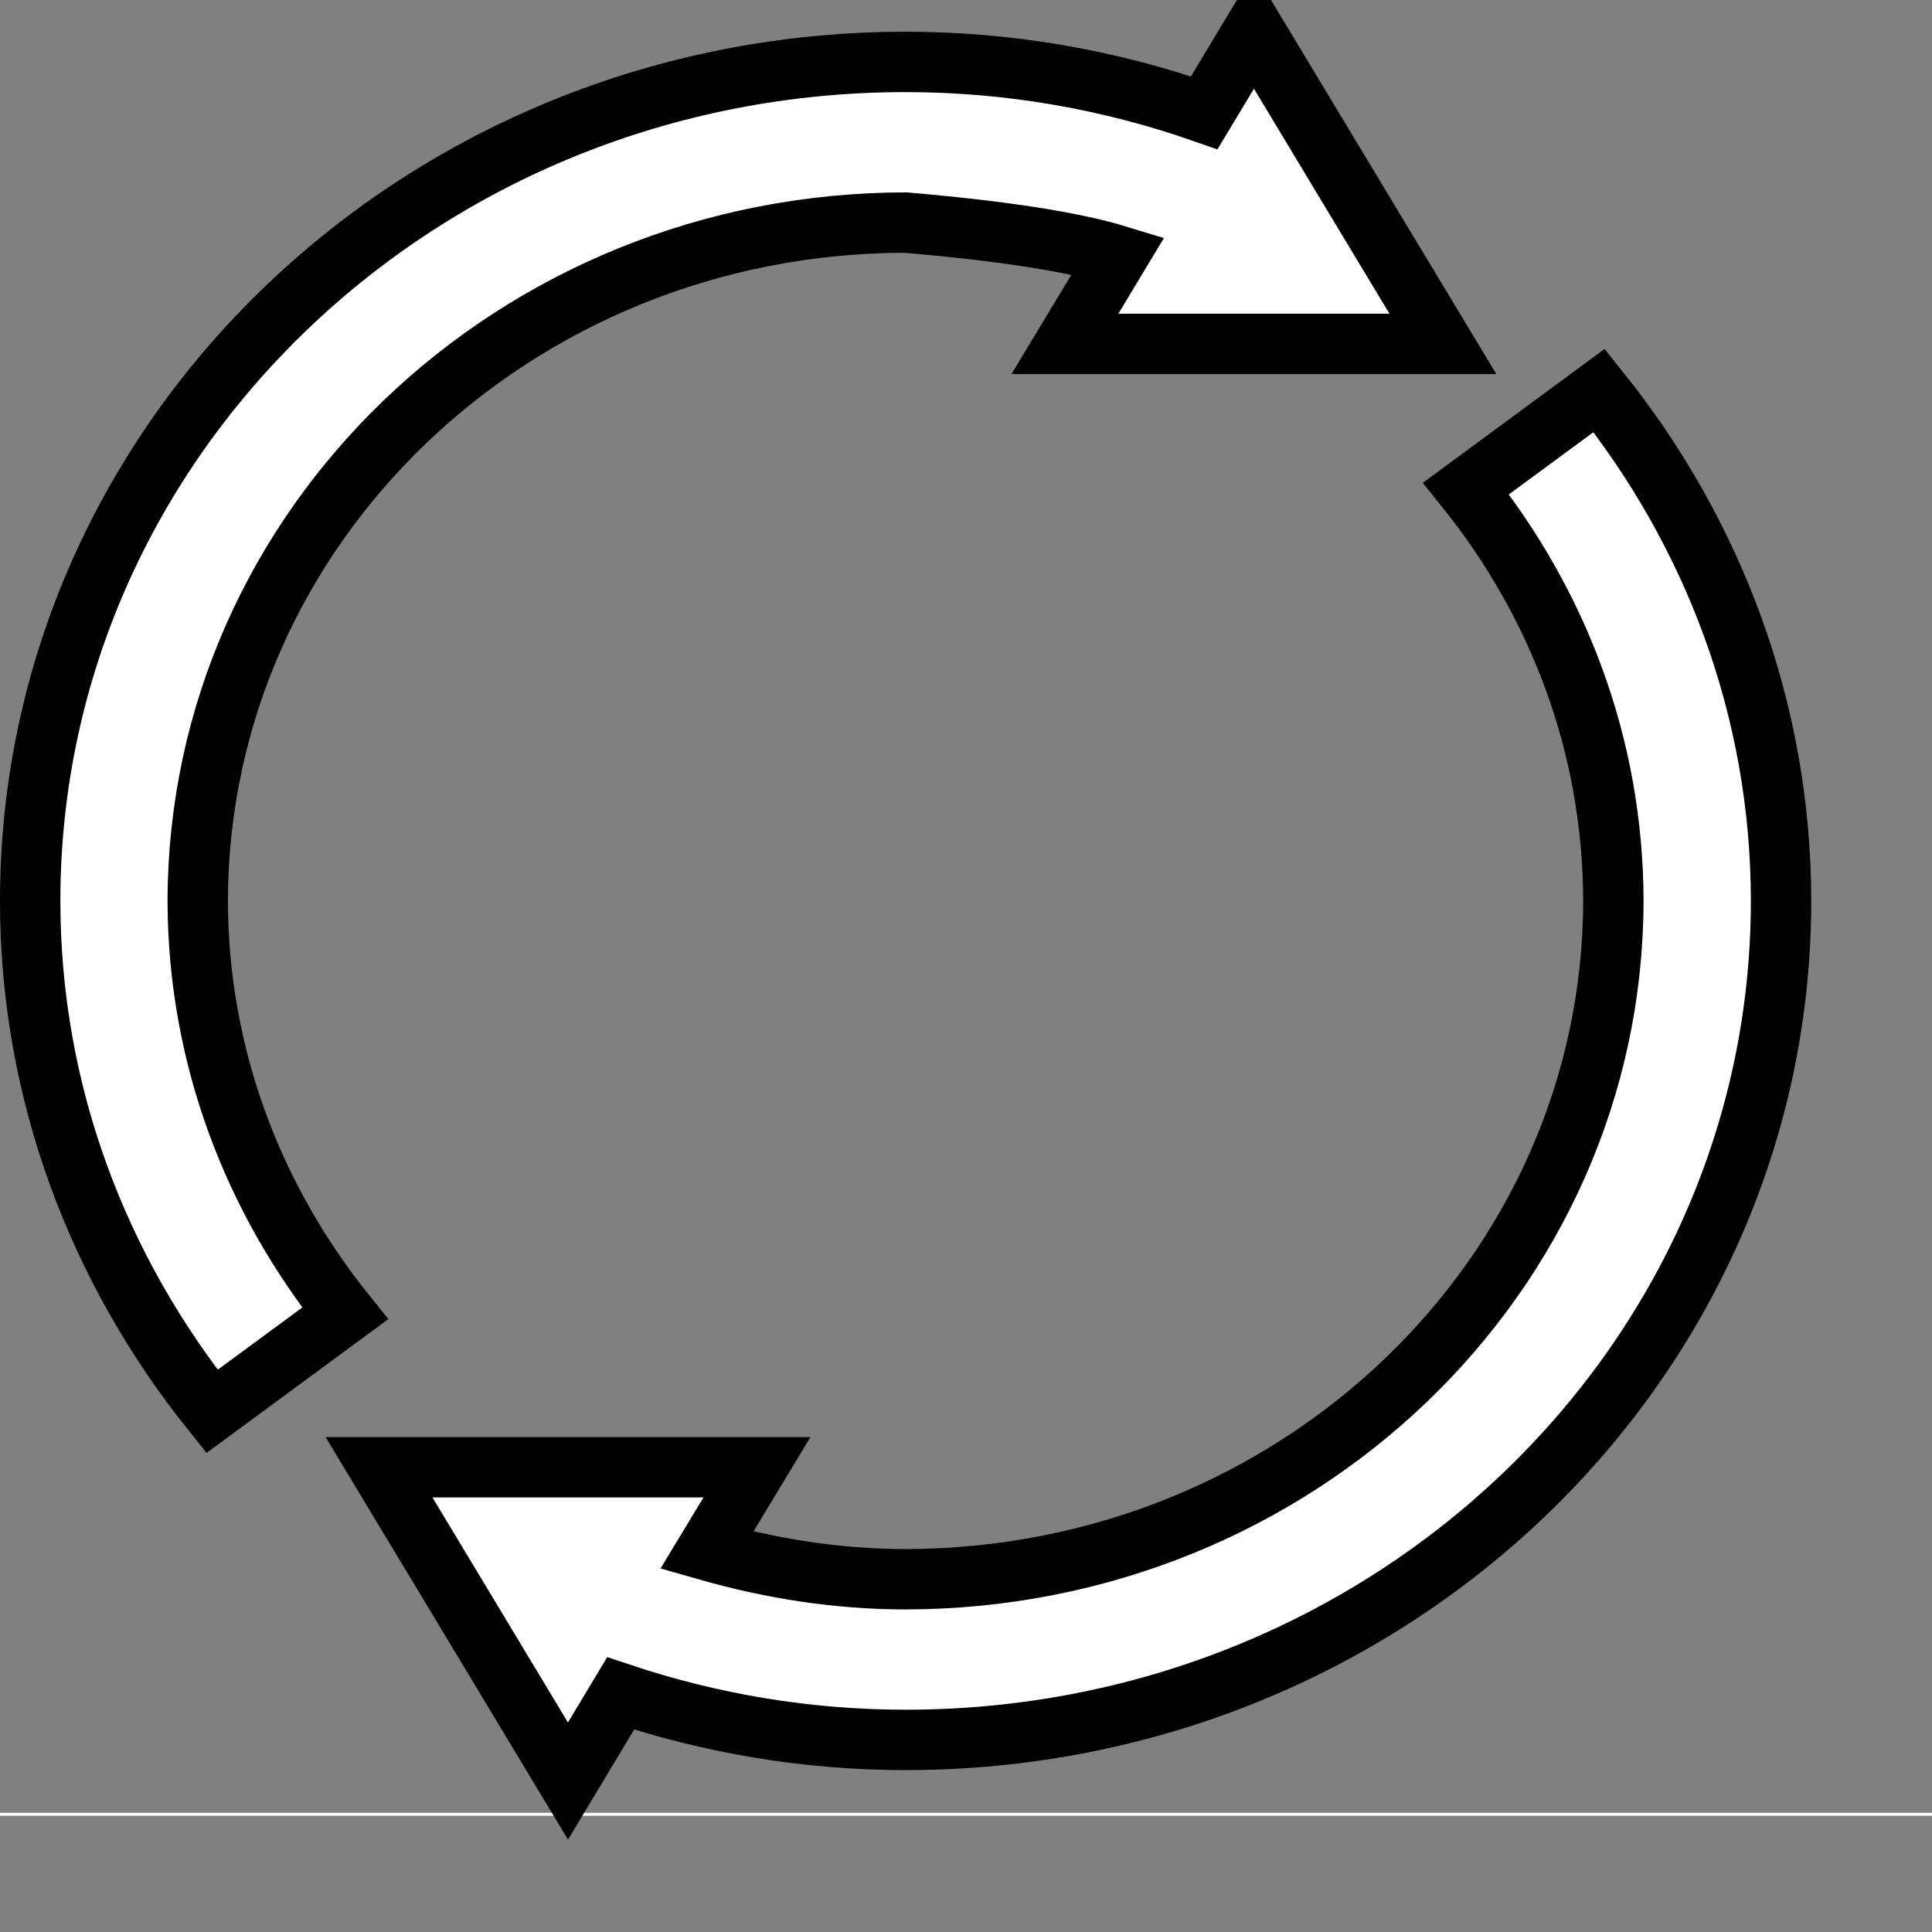 <?xml version="1.0" encoding="UTF-8" standalone="no"?>
<!DOCTYPE svg PUBLIC "-//W3C//DTD SVG 1.1//EN" "http://www.w3.org/Graphics/SVG/1.1/DTD/svg11.dtd">
<svg version="1.1" xmlns="http://www.w3.org/2000/svg" xmlns:xlink="http://www.w3.org/1999/xlink" preserveAspectRatio="xMidYMid meet" viewBox="0 0 640 640" width="640" height="640"><rect x="0" y="0" width="640" height="640" fill="#808080" stroke="none"/><defs><path d="M801 -1C801 -1 801 -1 801 -1C801 360.2 801 560.87 801 601C801 601 801 601 801 601C319.8 601 52.47 601 -1 601C-1 601 -1 601 -1 601C-1 239.8 -1 39.13 -1 -1C-1 -1 -1 -1 -1 -1C480.2 -1 747.53 -1 801 -1Z" id="azSEbfyPr"></path><path d="M370.41 84.68C369.24 86.63 363.36 96.37 352.77 113.92L477.98 113.92L446.67 61.95L415.39 10C405.5 26.42 400.02 35.55 398.92 37.37C368.05 26.56 334.78 20.51 299.98 20.51C139.82 20.51 10 144.93 10 298.42C10 362.12 32.61 420.65 70.23 467.55C74.64 464.3 109.92 438.35 114.33 435.1C83.9 397.2 65.6 349.91 65.5 298.43C65.72 174.34 170.48 73.92 299.96 73.73C299.96 73.73 299.96 73.73 299.96 73.73C332.07 76.48 355.56 80.13 370.41 84.68ZM485.64 161.81C516.07 199.69 534.36 246.95 534.45 298.45C534.22 422.54 429.46 522.94 299.98 523.15C277.04 523.12 255.08 519.54 234.16 513.56C235.27 511.73 240.8 502.56 250.76 486.05L125.55 486.05L156.84 537.99L188.15 590C198.62 572.58 204.44 562.91 205.6 560.97C235.21 570.85 266.89 576.36 299.98 576.37C460.17 576.34 589.96 451.92 590 298.43C589.96 234.73 567.34 176.21 529.74 129.35C529.74 129.35 529.74 129.35 529.74 129.35C503.28 148.82 488.58 159.64 485.64 161.81Z" id="bxNseIFSq"></path></defs><g><g><g><use xlink:href="#azSEbfyPr" opacity="1" fill="#000000" fill-opacity="0"></use><g><use xlink:href="#azSEbfyPr" opacity="1" fill-opacity="0" stroke="#ffffff" stroke-width="1" stroke-opacity="1"></use></g></g><g><use xlink:href="#bxNseIFSq" opacity="1" fill="#ffffff" fill-opacity="1"></use><g><use xlink:href="#bxNseIFSq" opacity="1" fill-opacity="0" stroke="#000000" stroke-width="20" stroke-opacity="1"></use></g></g></g></g></svg>
